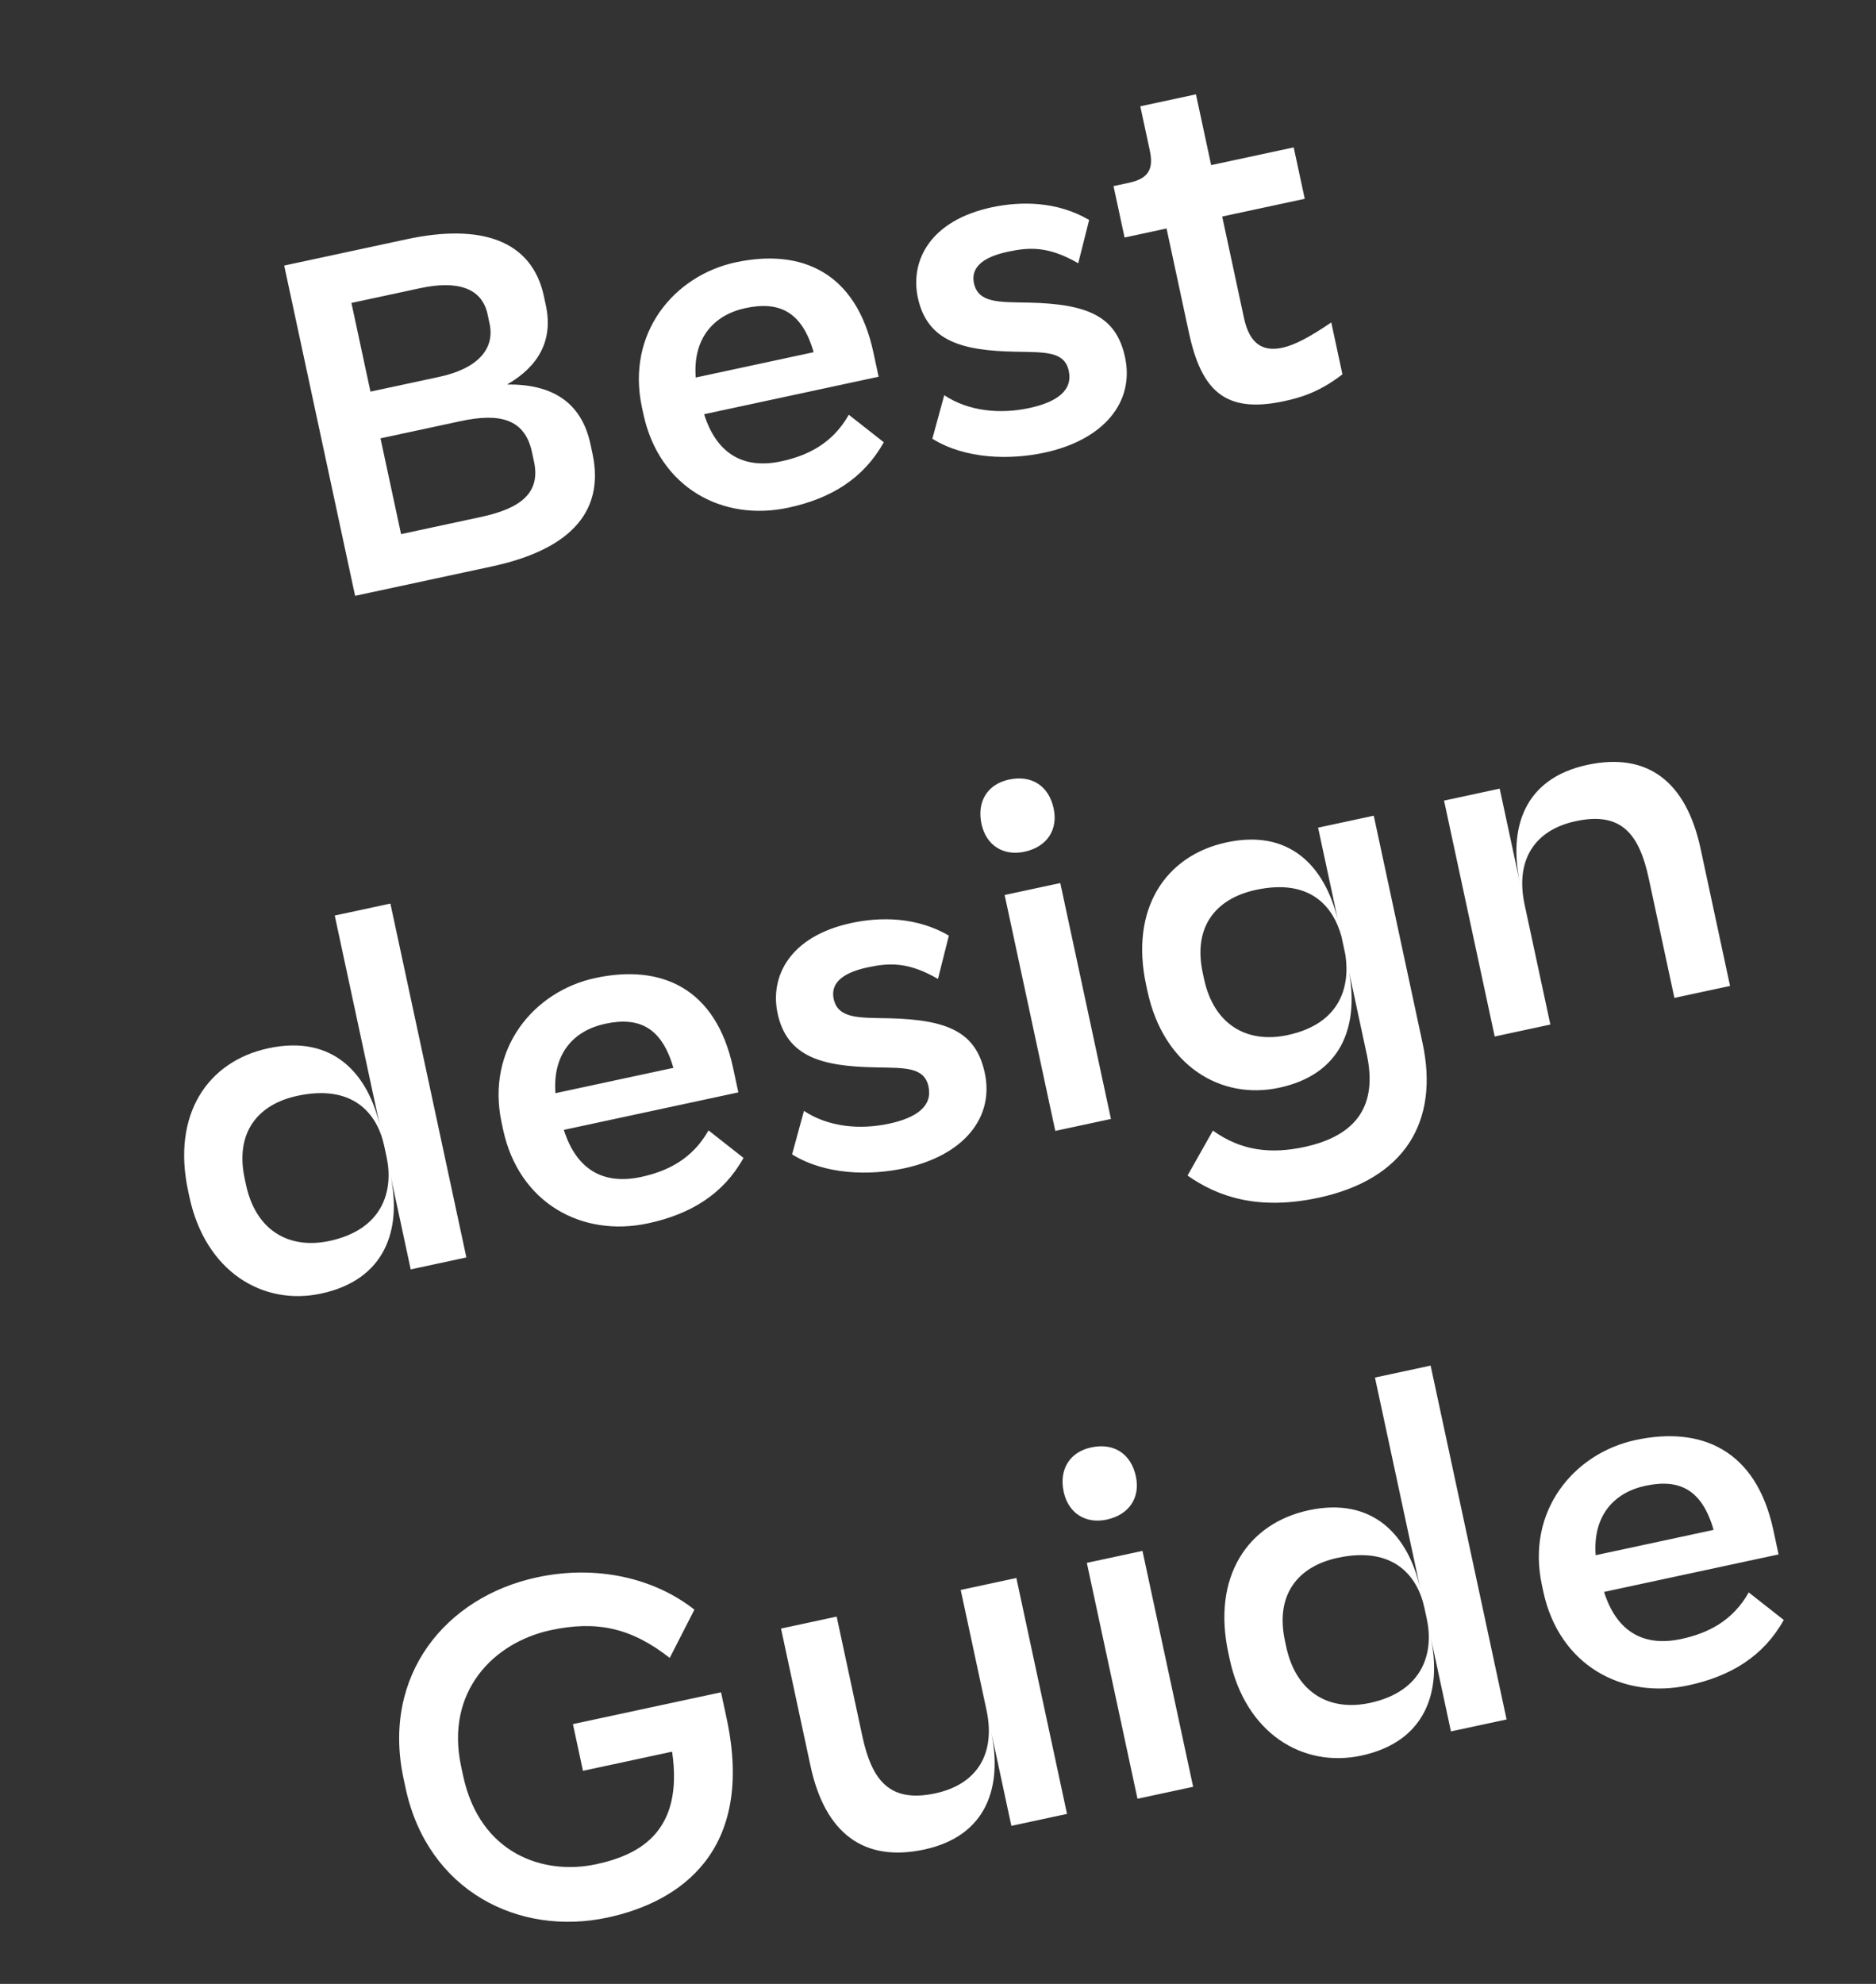 <svg width="140" height="148" viewBox="0 0 140 148" fill="none" xmlns="http://www.w3.org/2000/svg">
<rect x="0" y="0" width="140" height="148" fill="#333333" stroke="none"/>
<path d="M26.5 44.449L21.209 19.811L30.36 17.845C35.815 16.674 39.681 17.869 40.588 22.092L40.739 22.796C41.291 25.366 40.203 27.33 37.843 28.684C41.111 28.645 43.375 29.926 44.063 33.129L44.214 33.833C45.204 38.444 42.163 41.085 36.707 42.257L26.5 44.449ZM27.647 29.217L32.786 28.113C35.531 27.523 36.959 26.112 36.535 24.141L36.384 23.437C35.961 21.466 34.11 20.906 31.365 21.496L26.226 22.599L27.647 29.217ZM29.93 39.846L35.914 38.561C38.87 37.926 40.351 36.761 39.852 34.438L39.7 33.734C39.171 31.27 37.336 30.781 34.379 31.416L28.395 32.701L29.93 39.846ZM63.342 30.94L65.955 32.993C64.44 35.711 61.997 37.194 58.829 37.874C53.901 38.932 49.191 36.372 48.012 30.881L47.906 30.389C46.712 24.828 50.323 20.554 54.898 19.571C59.791 18.52 63.89 20.291 65.175 26.275L65.568 28.105L52.545 30.902C53.462 33.798 55.421 35.034 58.307 34.414C60.278 33.991 62.143 33.075 63.342 30.94ZM51.92 28.164L60.72 26.274C59.851 23.257 58.166 22.441 55.632 22.985C53.273 23.492 51.695 25.23 51.92 28.164ZM76.75 22.574C81.263 22.672 83.31 23.632 83.96 26.659C84.671 29.967 82.409 32.809 77.939 33.77C75.37 34.321 72.043 34.263 69.578 32.73L70.465 29.483C72.311 30.707 74.672 30.9 76.819 30.439C78.895 29.992 80.069 29.114 79.759 27.671C79.442 26.193 77.988 26.284 75.806 26.238C71.851 26.166 69.2 25.484 68.497 22.21C67.908 19.465 69.397 16.457 74.008 15.467C76.19 14.998 78.881 15.009 81.28 16.409L80.465 19.64C78.236 18.351 76.818 18.435 75.199 18.783C73.158 19.221 72.457 20.071 72.683 21.127C73.001 22.606 74.532 22.535 76.75 22.574ZM83.923 17.719L83.099 13.883L84.261 13.633C85.669 13.331 86.111 12.647 85.808 11.239L85.098 7.93L89.251 7.038L90.385 12.318L96.545 10.995L97.369 14.831L91.209 16.154L92.834 23.722C93.265 25.728 94.296 26.243 95.704 25.941C96.619 25.744 97.776 25.127 99.349 24.053L100.181 27.925C98.414 29.298 96.951 29.686 95.824 29.928C91.425 30.873 89.656 29.154 88.719 24.79L87.056 17.046L83.923 17.719ZM14.038 88.84C12.821 83.173 15.461 79.181 20.037 78.199C24.789 77.178 27.498 80.02 28.39 84.174L24.981 68.3L29.134 67.408L34.804 93.806L30.65 94.698L29.131 87.623C30.023 91.776 28.72 95.481 23.968 96.501C19.604 97.439 15.331 94.858 14.136 89.297L14.038 88.84ZM18.262 87.933L18.36 88.39C19.093 91.804 21.57 93.224 24.597 92.573C28.61 91.712 29.38 88.785 28.851 86.321L28.67 85.476C28.148 83.047 26.317 80.863 22.199 81.748C19.242 82.383 17.521 84.483 18.262 87.933ZM52.874 84.328L55.487 86.381C53.972 89.1 51.529 90.582 48.361 91.262C43.434 92.321 38.723 89.761 37.544 84.27L37.438 83.777C36.243 78.216 39.855 73.942 44.43 72.96C49.323 71.909 53.422 73.68 54.707 79.663L55.1 81.493L42.077 84.29C42.994 87.186 44.953 88.423 47.839 87.803C49.81 87.379 51.675 86.463 52.874 84.328ZM41.452 81.552L50.252 79.663C49.383 76.646 47.698 75.829 45.164 76.374C42.805 76.88 41.227 78.618 41.452 81.552ZM66.282 75.962C70.795 76.061 72.842 77.02 73.492 80.047C74.203 83.356 71.941 86.198 67.471 87.158C64.902 87.71 61.575 87.651 59.111 86.118L59.997 82.872C61.843 84.096 64.204 84.288 66.351 83.827C68.427 83.381 69.601 82.503 69.291 81.06C68.974 79.582 67.52 79.673 65.338 79.626C61.383 79.555 58.733 78.872 58.029 75.599C57.44 72.853 58.929 69.846 63.54 68.855C65.722 68.387 68.413 68.398 70.812 69.797L69.997 73.029C67.768 71.74 66.35 71.823 64.731 72.171C62.69 72.61 61.989 73.46 62.215 74.516C62.533 75.994 64.064 75.923 66.282 75.962ZM73.246 61.469C72.883 59.779 73.712 58.496 75.296 58.156C76.985 57.793 78.268 58.623 78.631 60.312C78.971 61.896 78.142 63.179 76.453 63.541C74.869 63.882 73.586 63.053 73.246 61.469ZM78.753 84.367L74.973 66.768L79.126 65.876L82.906 83.475L78.753 84.367ZM85.532 73.484C84.315 67.818 86.956 63.826 91.532 62.843C96.178 61.846 98.814 64.52 99.832 68.572L98.365 61.744L102.519 60.852L106.162 77.817C107.417 83.66 104.844 87.968 98.403 89.352C93.828 90.334 90.833 89.247 88.622 87.697L90.516 84.344C92.649 85.874 94.869 86.097 97.333 85.568C101.345 84.706 102.795 82.37 102.001 78.674L100.678 72.514C101.407 76.592 100.109 80.148 95.463 81.146C91.098 82.084 86.825 79.503 85.631 73.942L85.532 73.484ZM89.756 72.577L89.855 73.035C90.588 76.449 93.065 77.868 96.092 77.218C100.034 76.372 100.764 73.601 100.399 71.212L100.104 69.839C99.472 67.582 97.741 65.523 93.728 66.385C90.737 67.028 89.015 69.128 89.756 72.577ZM111.545 77.324L107.765 59.725L111.918 58.833L113.438 65.908C112.546 61.755 113.744 58.073 118.46 57.06C122.93 56.1 125.828 58.276 126.909 63.309L129.108 73.552L124.955 74.444L123.043 65.539C122.332 62.23 121.009 60.526 117.595 61.259C114.532 61.917 113.06 64.148 113.778 67.492L115.698 76.432L111.545 77.324ZM42.756 128.62L53.808 126.247L54.224 128.182C56.363 138.143 50.69 141.902 45.34 143.051C38.723 144.473 31.917 141.074 30.269 133.401L30.118 132.697C28.455 124.953 33.28 119.13 40.073 117.671C44.543 116.711 48.851 117.738 51.821 120.082L49.98 123.681C47.102 121.427 44.517 120.878 41.103 121.611C36.844 122.526 33.21 126.178 34.412 131.775L34.563 132.479C35.818 138.321 40.579 139.913 44.486 139.074C47.794 138.363 51.024 136.602 50.157 130.676L43.504 132.105L42.756 128.62ZM75.848 117.72L79.628 135.319L75.475 136.211L73.955 129.136C74.847 133.29 73.649 136.971 68.968 137.977C64.463 138.944 61.565 136.768 60.484 131.735L58.285 121.492L62.438 120.6L64.35 129.505C65.061 132.814 66.384 134.518 69.799 133.785C72.861 133.127 74.333 130.896 73.615 127.552L71.695 118.612L75.848 117.72ZM79.38 111.291C79.017 109.602 79.846 108.319 81.43 107.979C83.119 107.616 84.402 108.445 84.765 110.135C85.105 111.719 84.276 113.001 82.587 113.364C81.003 113.704 79.72 112.875 79.38 111.291ZM84.887 134.189L81.107 116.591L85.26 115.699L89.04 133.297L84.887 134.189ZM91.666 123.307C90.449 117.64 93.09 113.649 97.666 112.666C102.417 111.646 105.127 114.488 106.019 118.641L102.609 102.767L106.763 101.875L112.432 128.273L108.279 129.165L106.76 122.091C107.652 126.244 106.348 129.948 101.597 130.969C97.232 131.906 92.959 129.326 91.765 123.765L91.666 123.307ZM95.89 122.4L95.988 122.858C96.722 126.272 99.199 127.691 102.226 127.041C106.238 126.179 107.009 123.252 106.48 120.788L106.298 119.944C105.777 117.515 103.945 115.331 99.827 116.215C96.871 116.85 95.149 118.951 95.89 122.4ZM130.502 118.796L133.116 120.849C131.601 123.567 129.158 125.05 125.99 125.73C121.062 126.788 116.352 124.228 115.172 118.737L115.067 118.245C113.872 112.684 117.483 108.41 122.059 107.427C126.951 106.376 131.051 108.147 132.336 114.131L132.729 115.961L119.706 118.758C120.622 121.654 122.582 122.89 125.468 122.27C127.439 121.847 129.304 120.931 130.502 118.796ZM119.081 116.02L127.88 114.13C127.011 111.113 125.326 110.297 122.792 110.841C120.434 111.348 118.856 113.086 119.081 116.02Z" fill="white"/>
</svg>
